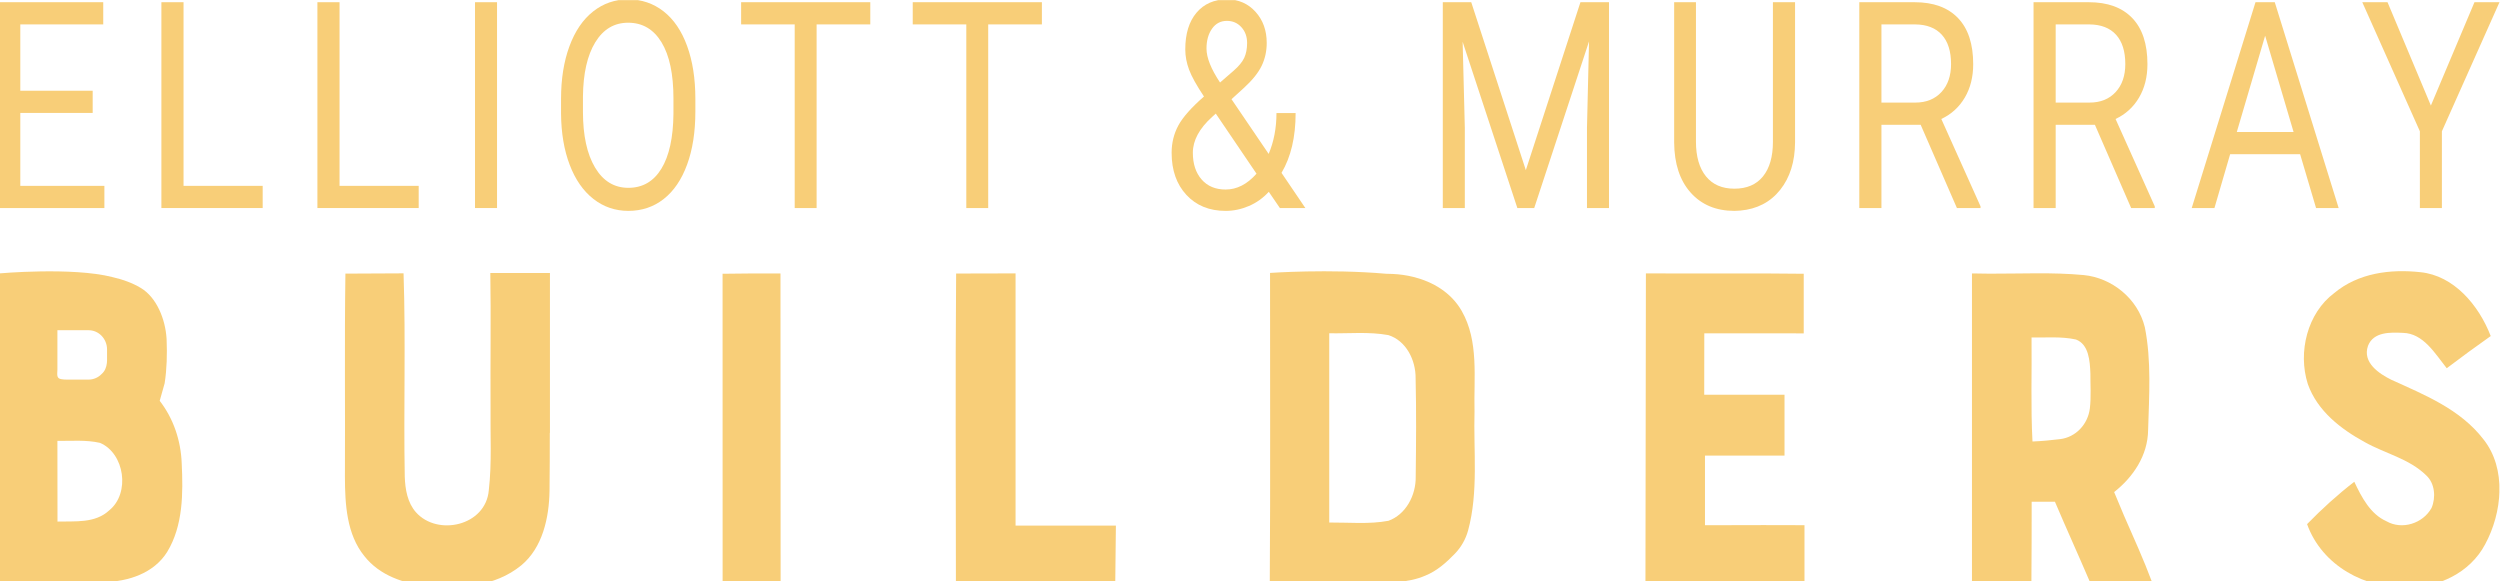 <?xml version="1.0" encoding="UTF-8" standalone="no"?>
<!-- Created with Inkscape (http://www.inkscape.org/) -->

<svg
   version="1.1"
   id="svg2"
   width="665.333"
   height="154.667"
   viewBox="0 0 665.333 154.667"
   sodipodi:docname="Elliott and Murray.ai"
   xmlns:inkscape="http://www.inkscape.org/namespaces/inkscape"
   xmlns:sodipodi="http://sodipodi.sourceforge.net/DTD/sodipodi-0.dtd"
   xmlns="http://www.w3.org/2000/svg"
   xmlns:svg="http://www.w3.org/2000/svg">
  <defs
     id="defs6">
    <clipPath
       clipPathUnits="userSpaceOnUse"
       id="clipPath16">
      <path
         d="M 0,116 H 499 V 0 H 0 Z"
         id="path14" />
    </clipPath>
  </defs>
  <sodipodi:namedview
     id="namedview4"
     pagecolor="#ffffff"
     bordercolor="#000000"
     borderopacity="0.25"
     inkscape:showpageshadow="2"
     inkscape:pageopacity="0.0"
     inkscape:pagecheckerboard="0"
     inkscape:deskcolor="#d1d1d1" />
  <g
     id="g8"
     inkscape:groupmode="layer"
     inkscape:label="Elliott and Murray"
     transform="matrix(1.333,0,0,-1.333,0,154.667)">
    <g
       id="g10">
      <g
         id="g12"
         clip-path="url(#clipPath16)">
        <g
           id="g18"
           transform="translate(109.795,40.265)">
          <path
             d="m 0,0 -0.001,0.156 v 21.1 h -0.186 v 0.005 h -0.242 l -0.013,-0.005 h -10.601 -0.86 c 0.143,-8.896 -0.009,-17.801 0.045,-26.697 -0.072,-5.557 0.286,-11.15 -0.35,-16.688 -0.609,-7.109 -10.244,-9.214 -14.537,-4.387 -1.702,1.908 -2.159,4.602 -2.24,7.119 -0.251,13.526 0.215,27.071 -0.242,40.588 -3.872,-0.038 -7.734,-0.038 -11.606,-0.056 -0.197,-13.536 -0.027,-27.072 -0.099,-40.598 0.018,-5.444 0.341,-11.469 3.899,-15.818 3.056,-3.882 7.923,-5.463 12.556,-5.996 6.399,-0.552 13.47,-0.14 18.731,4.153 4.266,3.517 5.583,9.504 5.664,14.911 0.044,3.854 0.054,7.726 0.054,11.59 l 0.027,-0.103 V 0 Z"
             style="fill:#f8ce78;fill-opacity:1;fill-rule:nonzero;stroke:none"
             id="path20" />
        </g>
        <g
           id="g22"
           transform="translate(155.823,61.428)">
          <path
             d="m 0,0 c -3.854,0.019 -7.708,0.01 -11.561,-0.056 l 0.009,-61.579 c 3.863,-0.047 7.716,-0.038 11.579,-0.047 z"
             style="fill:#f8ce78;fill-opacity:1;fill-rule:nonzero;stroke:none"
             id="path24" />
        </g>
        <g
           id="g26"
           transform="translate(221.13,11.092)">
          <path
             d="M 0,0 H -18.373 V 1.01 50.354 H -18.74 L -30.238,50.326 C -30.409,29.775 -30.292,9.233 -30.283,-11.31 h 0.045 c 10.584,-0.056 21.176,-0.056 31.77,-0.009 L 1.657,0 C 1.102,-0.009 0.556,-0.009 0,0"
             style="fill:#f8ce78;fill-opacity:1;fill-rule:nonzero;stroke:none"
             id="path28" />
        </g>
        <g
           id="g30"
           transform="translate(282.646,20.877)">
          <path
             d="m 0,0 c 0.071,-3.732 -1.963,-7.559 -5.432,-8.821 -3.907,-0.73 -7.885,-0.318 -11.829,-0.346 0.009,12.591 0,25.191 0,37.782 3.934,-0.075 7.913,0.346 11.803,-0.365 3.522,-1.104 5.476,-4.948 5.439,-8.625 C 0.135,13.086 0.08,6.539 0,0 m 11.74,13.068 c -0.161,6.688 0.897,13.994 -2.563,20.018 -2.093,3.651 -5.725,5.801 -9.609,6.77 l -0.002,0.002 c -0.004,0.001 -0.01,0.002 -0.015,0.003 -1.364,0.339 -2.76,0.535 -4.131,0.597 -0.44,0.018 -0.879,0.024 -1.319,0.038 -11.464,1.004 -23.183,0.167 -23.183,0.167 -0.018,-20.57 0.09,-41.14 -0.054,-61.71 6.668,-0.169 13.354,-0.057 20.031,-0.103 3.692,0 7.528,-0.131 11.014,1.375 2.312,0.935 4.194,2.6 5.933,4.406 1.236,1.291 2.141,2.871 2.617,4.621 2.088,7.689 1.057,15.893 1.281,23.816"
             style="fill:#f8ce78;fill-opacity:1;fill-rule:nonzero;stroke:none"
             id="path32" />
        </g>
        <g
           id="g34"
           transform="translate(343.893,11.176)">
          <path
             d="m 0,0 h -3.495 v 13.891 c 1.792,0.019 3.575,0.01 5.359,0 1.685,-0.009 3.361,-0.018 5.036,0 h 5.486 V 26.042 H -3.647 c 0.008,4.088 0.017,8.176 0.017,12.255 h 18.193 c 0.556,0 1.102,0 1.658,-0.009 v 0.009 11.898 0.01 H 15.164 C 7.859,50.289 0.556,50.251 -6.758,50.251 l -8.532,0.02 -0.089,-61.683 c 10.584,-0.009 21.168,-0.038 31.752,0.009 L 16.373,0 C 10.916,0 5.458,0.047 0,0"
             style="fill:#f8ce78;fill-opacity:1;fill-rule:nonzero;stroke:none"
             id="path36" />
        </g>
        <g
           id="g38"
           transform="translate(405.597,48.65)">
          <path
             d="m 0,0 c 2.948,-0.047 5.95,0.234 8.863,-0.402 2.59,-0.973 2.787,-4.312 2.886,-6.764 -0.018,-2.245 0.17,-4.695 -0.107,-6.987 C 11.247,-17.371 8.81,-19.906 5.727,-20.29 3.89,-20.514 2.043,-20.692 0.187,-20.767 -0.18,-13.844 0.08,-6.922 0,0 m 18.453,-35.546 c -0.673,1.562 -1.318,3.124 -1.963,4.686 3.781,2.975 6.731,7.287 6.784,12.404 0.198,6.819 0.681,13.779 -0.654,20.495 -1.407,5.763 -6.605,9.869 -12.18,10.421 -6.236,0.591 -12.511,0.257 -18.77,0.28 l -2.088,0.028 c -0.375,0.007 -0.75,0.008 -1.126,0.02 v -0.005 l -0.349,0.005 v -61.721 c 3.953,0.038 7.905,0.038 11.866,0.047 0.053,5.369 0.045,10.739 0.053,16.099 h 4.643 c 2.294,-5.398 4.723,-10.72 7.026,-16.108 4.122,-0.019 8.237,-0.028 12.367,0.047 -1.684,4.518 -3.682,8.896 -5.609,13.302"
             style="fill:#f8ce78;fill-opacity:1;fill-rule:nonzero;stroke:none"
             id="path40" />
        </g>
        <g
           id="g42"
           transform="translate(495.82,28.318)">
          <path
             d="m 0,0 c -4.643,6.034 -11.768,8.877 -18.354,11.871 -2.447,1.207 -5.862,3.433 -4.697,6.791 1.103,2.853 4.527,2.703 6.973,2.591 4.087,-0.084 6.417,-4.144 8.747,-7.062 2.894,2.189 5.816,4.34 8.783,6.426 -2.384,6.174 -7.358,12.077 -14.035,12.75 -5.978,0.655 -12.377,-0.14 -17.207,-4.162 -5.351,-3.995 -7.304,-11.768 -5.278,-18.157 1.908,-5.407 6.623,-9.008 11.337,-11.59 4.059,-2.292 8.872,-3.284 12.322,-6.67 1.712,-1.581 1.945,-4.378 1.049,-6.482 -1.73,-3.134 -5.915,-4.425 -8.98,-2.676 -3.235,1.432 -4.974,4.78 -6.444,7.895 -3.343,-2.572 -6.471,-5.425 -9.428,-8.456 2.993,-8.344 11.723,-12.965 19.968,-12.572 6.121,-0.169 12.547,2.796 15.585,8.549 C 3.737,-14.667 4.669,-5.884 0,0"
             style="fill:#f8ce78;fill-opacity:1;fill-rule:nonzero;stroke:none"
             id="path44" />
        </g>
        <g
           id="g46"
           transform="translate(21.812,14.142)">
          <path
             d="m 0,0 c -2.823,-2.638 -6.838,-2.142 -10.333,-2.245 -0.018,5.37 -0.009,10.739 -0.018,16.108 2.832,-0.028 5.708,0.243 8.505,-0.393 C 3.074,11.375 4.221,3.415 0,0 m -10.351,28.091 v 7.867 h 6.228 c 2.035,0 3.684,-1.721 3.684,-3.844 v -2.171 c 0,-0.149 -0.009,-0.29 -0.027,-0.43 0.009,-0.018 0,-0.047 0,-0.065 -0.09,-0.87 -0.412,-1.675 -1.04,-2.218 -0.672,-0.701 -1.595,-1.131 -2.617,-1.131 h -4.391 c -0.367,0 -0.735,0.028 -1.102,0.093 -0.475,0.084 -0.664,0.318 -0.735,0.646 -0.072,0.355 -0.009,0.804 0,1.253 M 14.465,9.411 c -0.171,4.527 -1.649,8.923 -4.392,12.45 0.332,1.17 0.663,2.329 0.986,3.499 0.448,2.881 0.511,5.809 0.395,8.718 -0.01,0.103 -0.018,0.206 -0.018,0.318 -0.251,3.723 -1.936,8.11 -5.181,10.028 -1.719,1.016 -3.634,1.69 -5.619,2.139 l -0.001,0.003 c -8.024,2.047 -22.664,0.73 -22.664,0.73 -0.17,-20.552 -0.161,-41.112 -0.009,-61.664 6.999,0.028 14.008,-0.112 21.017,0.047 4.705,0.093 9.875,1.683 12.582,6.005 3.19,5.229 3.2,11.749 2.904,17.727"
             style="fill:#f8ce78;fill-opacity:1;fill-rule:nonzero;stroke:none"
             id="path48" />
        </g>
        <g
           id="g50"
           transform="translate(18.504,93.487)">
          <path
             d="M 0,0 H -14.45 V -14.563 H 2.336 v -4.432 H -18.847 V 22.1 H 2.107 V 17.668 H -14.45 V 4.431 l 14.45,0 z"
             style="fill:#f8ce78;fill-opacity:1;fill-rule:nonzero;stroke:none"
             id="path52" />
        </g>
        <g
           id="g54"
           transform="translate(36.643,78.924)">
          <path
             d="M 0,0 H 15.801 V -4.431 H -4.42 V 36.663 H 0 Z"
             style="fill:#f8ce78;fill-opacity:1;fill-rule:nonzero;stroke:none"
             id="path56" />
        </g>
        <g
           id="g58"
           transform="translate(67.789,78.924)">
          <path
             d="M 0,0 H 15.801 V -4.431 H -4.42 V 36.663 H 0 Z"
             style="fill:#f8ce78;fill-opacity:1;fill-rule:nonzero;stroke:none"
             id="path60" />
        </g>
        <path
           d="m 99.232,74.493 h -4.396 v 41.094 h 4.396 z"
           style="fill:#f8ce78;fill-opacity:1;fill-rule:nonzero;stroke:none"
           id="path62" />
        <g
           id="g64"
           transform="translate(134.454,96.366)">
          <path
             d="m 0,0 c 0,4.873 -0.794,8.613 -2.382,11.219 -1.588,2.606 -3.809,3.909 -6.664,3.909 -2.779,0 -4.966,-1.303 -6.561,-3.909 -1.595,-2.606 -2.415,-6.223 -2.461,-10.852 v -3.02 c 0,-4.723 0.805,-8.434 2.416,-11.134 1.61,-2.7 3.827,-4.05 6.652,-4.05 2.84,0 5.038,1.274 6.596,3.824 1.557,2.549 2.358,6.204 2.404,10.965 z m 4.374,-2.653 c 0,-4.027 -0.55,-7.54 -1.649,-10.541 -1.099,-3.002 -2.656,-5.292 -4.671,-6.873 -2.016,-1.58 -4.367,-2.371 -7.054,-2.371 -2.626,0 -4.954,0.795 -6.984,2.385 -2.031,1.59 -3.607,3.857 -4.729,6.802 -1.122,2.944 -1.699,6.355 -1.729,10.231 v 2.964 c 0,3.951 0.557,7.441 1.671,10.471 1.115,3.029 2.691,5.348 4.729,6.957 2.038,1.608 4.371,2.413 6.996,2.413 2.672,0 5.027,-0.795 7.065,-2.385 2.039,-1.59 3.607,-3.895 4.706,-6.915 1.099,-3.02 1.649,-6.533 1.649,-10.541 z"
             style="fill:#f8ce78;fill-opacity:1;fill-rule:nonzero;stroke:none"
             id="path66" />
        </g>
        <g
           id="g68"
           transform="translate(173.752,111.156)">
          <path
             d="m 0,0 h -10.717 v -36.663 h -4.374 V 0 H -25.786 V 4.431 H 0 Z"
             style="fill:#f8ce78;fill-opacity:1;fill-rule:nonzero;stroke:none"
             id="path70" />
        </g>
        <g
           id="g72"
           transform="translate(208.013,111.156)">
          <path
             d="m 0,0 h -10.717 v -36.663 h -4.374 V 0 H -25.786 V 4.431 H 0 Z"
             style="fill:#f8ce78;fill-opacity:1;fill-rule:nonzero;stroke:none"
             id="path74" />
        </g>
        <g
           id="g76"
           transform="translate(240.877,106.33)">
          <path
             d="m 0,0 c 0,-1.807 0.9,-4.064 2.702,-6.774 l 2.702,2.343 c 1.038,0.903 1.748,1.764 2.13,2.582 0.382,0.819 0.573,1.811 0.573,2.978 0,1.26 -0.381,2.309 -1.145,3.147 C 6.198,5.113 5.236,5.532 4.076,5.532 2.824,5.532 1.832,5.009 1.1,3.965 0.366,2.921 0,1.599 0,0 m 3.825,-28.14 c 2.244,0 4.297,1.054 6.16,3.161 L 1.855,-12.983 1.1,-13.661 c -2.55,-2.314 -3.825,-4.694 -3.825,-7.14 0,-2.22 0.584,-3.999 1.752,-5.335 1.168,-1.336 2.767,-2.004 4.798,-2.004 m -10.786,7.339 c 0,1.975 0.446,3.791 1.339,5.447 0.893,1.655 2.6,3.584 5.118,5.786 -1.48,2.22 -2.473,4.007 -2.976,5.362 -0.504,1.355 -0.756,2.7 -0.756,4.037 0,3.123 0.748,5.569 2.244,7.337 1.496,1.769 3.526,2.654 6.092,2.654 2.29,0 4.182,-0.823 5.678,-2.47 1.496,-1.646 2.245,-3.721 2.245,-6.223 0,-1.656 -0.34,-3.185 -1.019,-4.587 -0.68,-1.401 -1.866,-2.874 -3.562,-4.417 l -2.45,-2.229 7.42,-10.923 c 1.038,2.446 1.558,5.165 1.558,8.157 h 3.824 c 0,-4.798 -0.939,-8.778 -2.817,-11.939 l 4.763,-7.028 h -5.084 l -2.22,3.246 c -1.13,-1.242 -2.455,-2.187 -3.974,-2.837 -1.52,-0.649 -3.066,-0.973 -4.637,-0.973 -3.252,0 -5.863,1.063 -7.833,3.189 -1.969,2.126 -2.953,4.929 -2.953,8.411"
             style="fill:#f8ce78;fill-opacity:1;fill-rule:nonzero;stroke:none"
             id="path78" />
        </g>
        <g
           id="g80"
           transform="translate(293.733,115.587)">
          <path
             d="M 0,0 10.9,-33.53 21.802,0 h 5.702 v -41.094 h -4.397 v 16.003 L 23.519,-7.818 12.573,-41.094 H 9.206 L -1.717,-7.903 -1.282,-25.091 V -41.094 H -5.679 V 0 Z"
             style="fill:#f8ce78;fill-opacity:1;fill-rule:nonzero;stroke:none"
             id="path82" />
        </g>
        <g
           id="g84"
           transform="translate(358.384,115.587)">
          <path
             d="m 0,0 v -27.942 c -0.016,-3.876 -1.005,-7.046 -2.966,-9.511 -1.962,-2.465 -4.623,-3.848 -7.981,-4.149 l -1.168,-0.057 c -3.649,0 -6.558,1.214 -8.725,3.641 -2.168,2.428 -3.267,5.767 -3.298,10.02 V 0 h 4.351 v -27.829 c 0,-2.973 0.665,-5.283 1.993,-6.929 1.328,-1.647 3.221,-2.47 5.679,-2.47 2.488,0 4.393,0.819 5.714,2.456 1.32,1.637 1.981,3.941 1.981,6.915 V 0 Z"
             style="fill:#f8ce78;fill-opacity:1;fill-rule:nonzero;stroke:none"
             id="path86" />
        </g>
        <g
           id="g88"
           transform="translate(375.629,95.548)">
          <path
             d="m 0,0 h 6.755 c 2.183,0 3.92,0.697 5.21,2.092 1.29,1.395 1.935,3.262 1.935,5.599 0,2.544 -0.614,4.495 -1.843,5.852 -1.23,1.358 -3.004,2.046 -5.325,2.065 H 0 Z M 7.832,-4.431 H 0 V -21.055 H -4.42 V 20.039 H 6.618 c 3.755,0 6.645,-1.054 8.668,-3.161 2.023,-2.107 3.034,-5.175 3.034,-9.201 0,-2.559 -0.561,-4.789 -1.683,-6.689 -1.122,-1.901 -2.684,-3.321 -4.683,-4.262 l 7.831,-17.442 v -0.339 h -4.717 z"
             style="fill:#f8ce78;fill-opacity:1;fill-rule:nonzero;stroke:none"
             id="path90" />
        </g>
        <g
           id="g92"
           transform="translate(410.416,95.548)">
          <path
             d="m 0,0 h 6.755 c 2.183,0 3.92,0.697 5.21,2.092 1.29,1.395 1.935,3.262 1.935,5.599 0,2.544 -0.614,4.495 -1.843,5.852 -1.23,1.358 -3.004,2.046 -5.325,2.065 H 0 Z M 7.831,-4.431 H 0 V -21.055 H -4.42 V 20.039 H 6.618 c 3.755,0 6.645,-1.054 8.668,-3.161 2.023,-2.107 3.034,-5.175 3.034,-9.201 0,-2.559 -0.561,-4.789 -1.683,-6.689 -1.122,-1.901 -2.684,-3.321 -4.683,-4.262 l 7.831,-17.442 v -0.339 h -4.717 z"
             style="fill:#f8ce78;fill-opacity:1;fill-rule:nonzero;stroke:none"
             id="path94" />
        </g>
        <g
           id="g96"
           transform="translate(446.577,89.677)">
          <path
             d="M 0,0 H 11.335 L 5.656,19.221 Z M 12.641,-4.431 H -1.329 L -4.466,-15.185 H -9.001 L 3.732,25.91 H 7.58 l 12.755,-41.095 h -4.511 z"
             style="fill:#f8ce78;fill-opacity:1;fill-rule:nonzero;stroke:none"
             id="path98" />
        </g>
        <g
           id="g100"
           transform="translate(485.325,94.955)">
          <path
             d="m 0,0 8.702,20.632 h 4.993 L 2.198,-5.137 v -15.325 h -4.396 v 15.325 l -11.496,25.769 h 5.038 z"
             style="fill:#f8ce78;fill-opacity:1;fill-rule:nonzero;stroke:none"
             id="path102" />
        </g>
      </g>
    </g>
  </g>
</svg>

